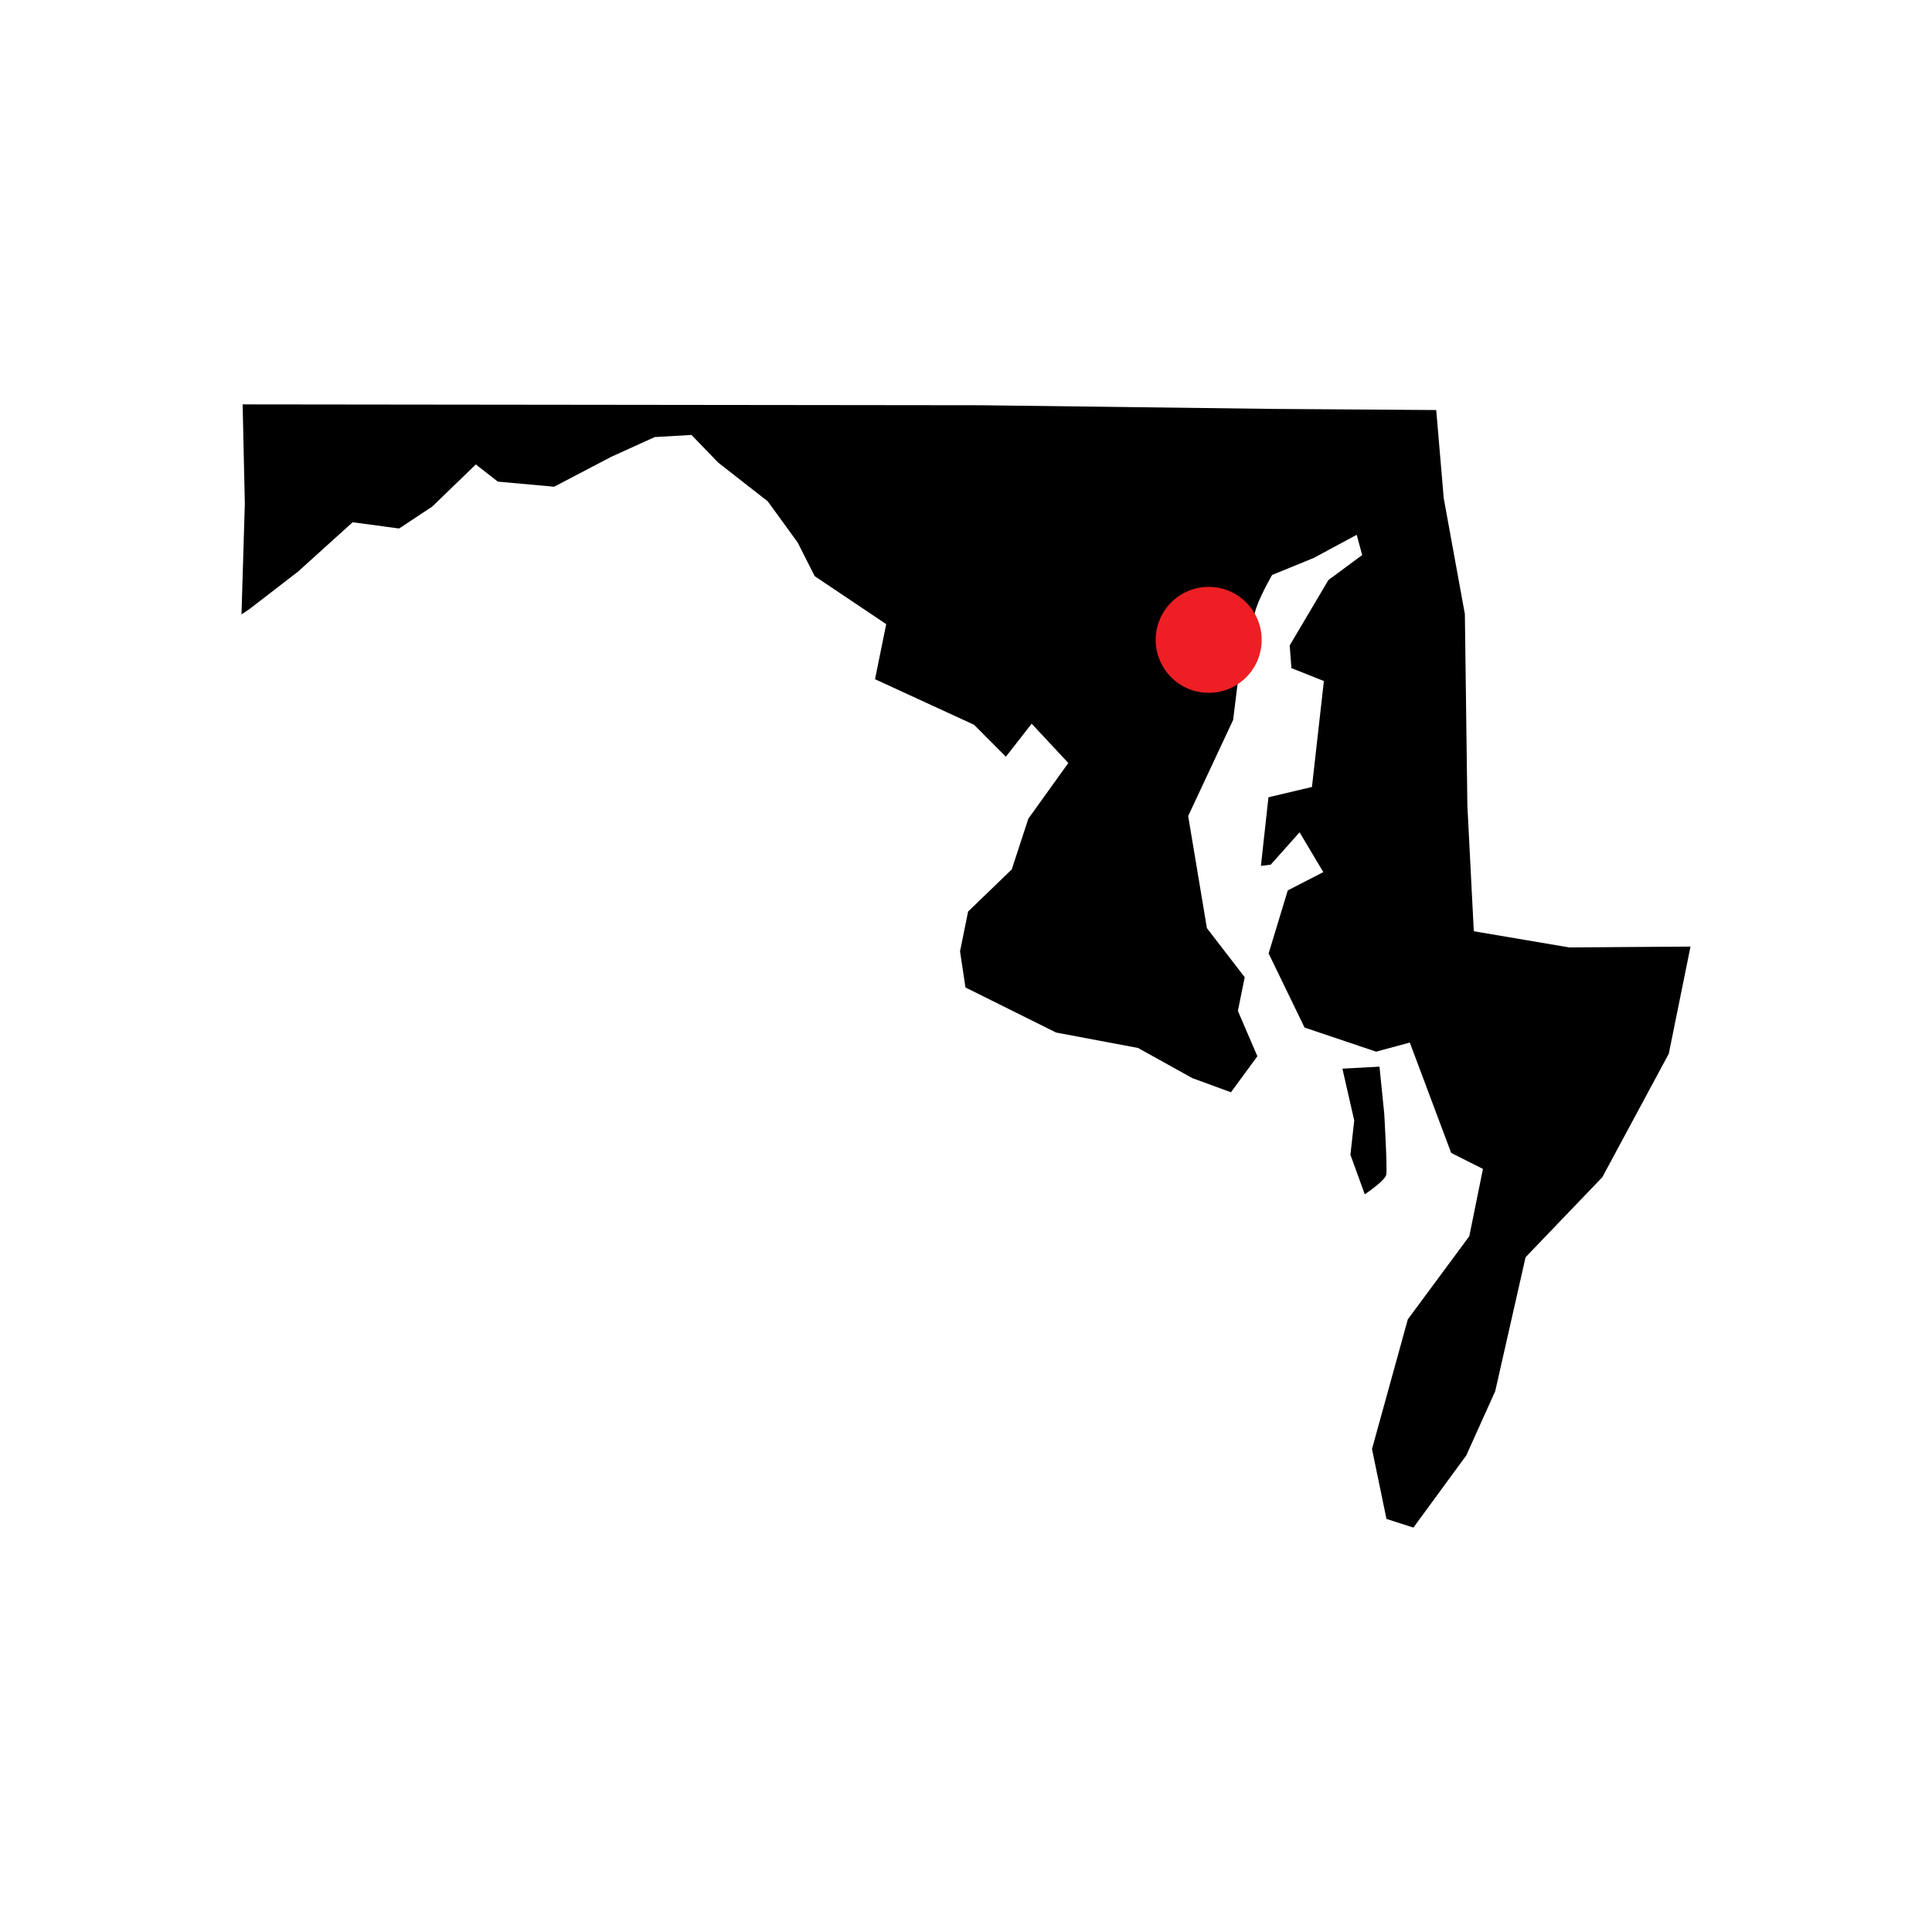 <svg xmlns="http://www.w3.org/2000/svg" width="80" height="80" viewBox="0 0 80 80"><path d="M70 39.196l-5.02.035-3.953-.67-.266-5.199-.104-7.936-.875-4.795-.311-3.652-6.764-.047-12.106-.152-30.554-.035.091 4.107L10 25.44l.304-.201 2.033-1.566 2.264-2.047 1.926.258 1.371-.908 1.805-1.744.911.711 2.331.211 2.361-1.236 1.804-.82 1.523-.088 1.109 1.148 2.05 1.602 1.237 1.703.706 1.395 2.961 1.986-.463 2.281 4.102 1.887 1.316 1.322 1.068-1.367 1.518 1.627-1.654 2.303-.689 2.104-1.807 1.744-.334 1.646.225 1.498 3.754 1.867 3.389.637 2.252 1.25 1.598.586 1.094-1.492-.807-1.877.283-1.395-1.566-2.033-.775-4.642 1.861-3.977.207-1.672-.809-1.221s1.398-1.035 1.502-1.541c.104-.51.713-1.57.713-1.57l1.727-.707 1.777-.957.227.838-1.398 1.035-1.604 2.709.072.938 1.344.535-.494 4.387-1.801.426-.312 2.84.406-.049 1.195-1.34.982 1.648-1.471.758-.793 2.609 1.488 3.07 2.963.998 1.395-.377 1.713 4.57 1.316.662-.566 2.788-2.545 3.441-1.484 5.371.6 2.893 1.115.359 2.188-2.986 1.199-2.66 1.258-5.549 3.178-3.314 2.752-5.113.899-4.436zm-14.414 5.055l.49 2.145-.158 1.42.594 1.637s.836-.555.889-.811c.051-.252-.082-2.521-.082-2.521l-.197-1.953-1.536.083z"/><circle fill="#ED1F24" cx="50.049" cy="26.495" r="2.194"/><path fill="#E0E0E0" d="M138.751 55.359l-.436-.561-1.191-.322-.871-1.121-.623-2.723-1.314-.721-.883-1.221-9.064.109-20.906-.031-4.289-.17.316-3.301 1.422-.588.711-.406.607-.66.939-.359 1.074-.646.381-.707 1.244-1.082.621-.344.018-.469-.311-1.559-.814-.244-.32-3.053 1.529-.553 2.176-.262 2.01-.219 1.557.082 2.957.527.783.789.738.23 1.105-.404 1.314-.281 2.461.268 1.15-.629 1.141-1.34.939-.752.98.201 1.014-.344.291-1.041-.477-1.119-.014-.711.73-.871.139-.68-.83-.17-.754-.547-.27-.605.172-1.223 3.242-2.01.379-.316.957-1.219 1.791-1.834 1.637-1.475 1.213-.93 1.301-.623 1.559-.287 2.689-.078 1.494.385 2.252-.248 3.729-.244-.232 2.375.514 3.25-.117 2.492-.824 1.719.775 2.359.178 1.059-.656 1.279 1.234.883.271.213.385 5.424-.268 2.461-1.262 5.01-.148 2.643.039 1.738-.016 3.535-.773 3.771-.744.949.668 1.105-.254.709-1.076.645.027.635.635-.027.803-.463 1.305-.992.59-.193.691.455 1.041.293L155 58.917l1.621-1.004.742-.555 1.809 1.154-1.924 1.338-2.09.986-3.828 1.812-1.299.205-2.902.35-1.994.143-.656-.393.047-1.619.488-1.236.125-.996-1.098-.775-2.021-.885-1.703-.9-1.566-1.183z"/><circle fill="#ED1F24" cx="145.45" cy="60.779" r="2.194"/><path fill="#E0E0E0" d="M212.663 60.209v-1.805l.234-2.197 1.1-1.412.861-1.883 1.256-2.039-.234-2.824-.863-1.334-.158-1.57.393-2.666-.234-3.375-.629-7.768-.627-7.453-.393-5.648-.629-.393-.393-1.256-.627-1.803-.783-.863-.707-1.256-.114-2.664-4.807.637-13.203.832-4.217-.207.113 1.15 1.109.334.443.555.221.887 1.887 1.664.334 1.109-.334 1.664-.889 1.777-.332 1.219-1.109.889-.889.332-2.551.666-.332.889-.334.998.334.666.887.777-.111 1.996-.889.777-.332.777v1.33l-.889.223-.775.555-.111.666.111.998-.832.639-.5 1.359.223 1.775 1.109 3.551 3.551 3.662 2.662 1.775-.111 2.107.445.666 3.105.223 1.332.664-.334 1.777-1.109 2.883-.332 1.555 1.109 1.887 3.107 2.551 2.219.334 1 2.439.998 1.555-.445 1.443.777 1.996.89.999 1.438-.164.279-.994 1.1-.863 1.02-.314 1.334.629 1.725.627.551-.156.078-1.1-.629-1.178.158-1.098.941-.705 1.256-.314.783-.314-.393-.863-.312-.941.549-.393.47-1.65z"/><circle fill="#ED1F24" cx="210.311" cy="14.457" r="2.193"/></svg>